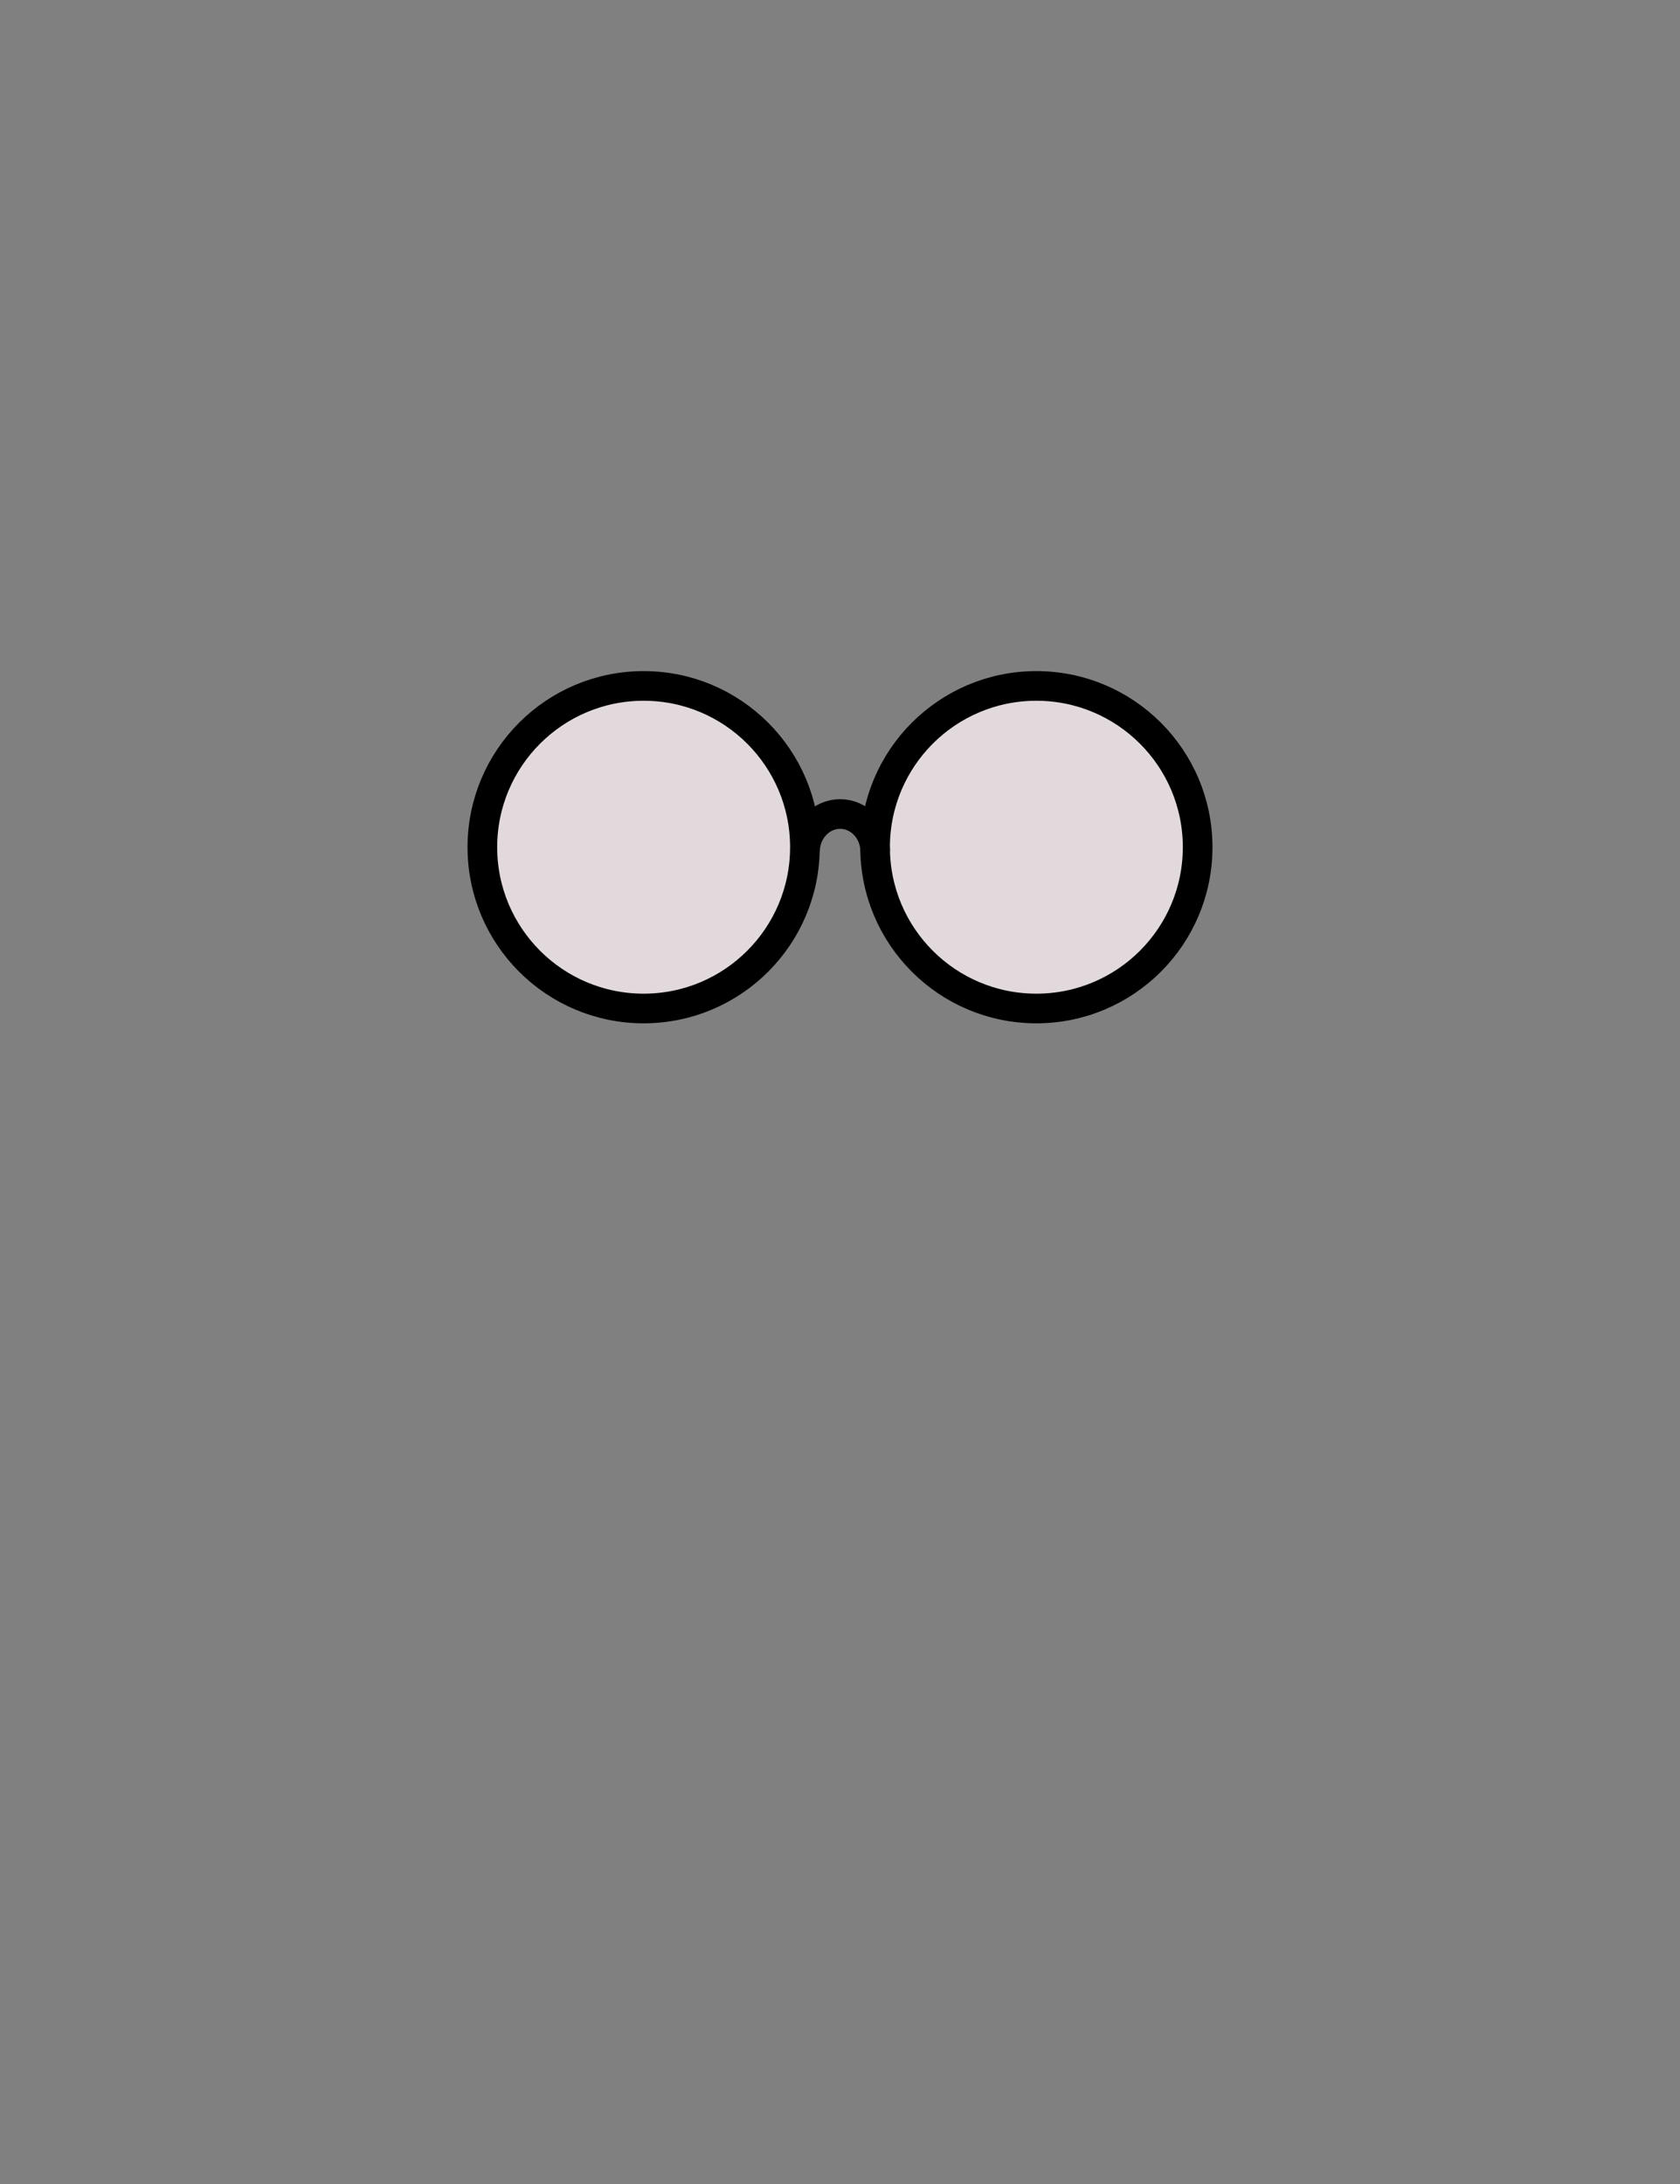<?xml version="1.0" encoding="UTF-8"?>
<svg id="Layer_1" data-name="Layer 1" xmlns="http://www.w3.org/2000/svg" viewBox="0 0 170 221">
  <rect x="0" y="0" width="170" height="221" fill="#808080" stroke="none"/>
  <defs>
    <style>
      .cls-1 {
        fill: none;
        stroke: #000;
        stroke-linejoin: round;
        stroke-width: 3px;
      }

      .cls-2 {
        fill: #faeff4;
        opacity: .8;
      }
    </style>
  </defs>
  <circle class="cls-2" cx="104.87" cy="85.73" r="16.32"/>
  <circle class="cls-2" cx="65.13" cy="85.73" r="16.32"/>
  <circle class="cls-1" cx="104.87" cy="85.73" r="16.32"/>
  <circle class="cls-1" cx="65.13" cy="85.73" r="16.32"/>
  <path class="cls-1" d="M81.46,86.16c0-2.09,1.59-3.79,3.55-3.79s3.55,1.7,3.55,3.79"/>
</svg>
